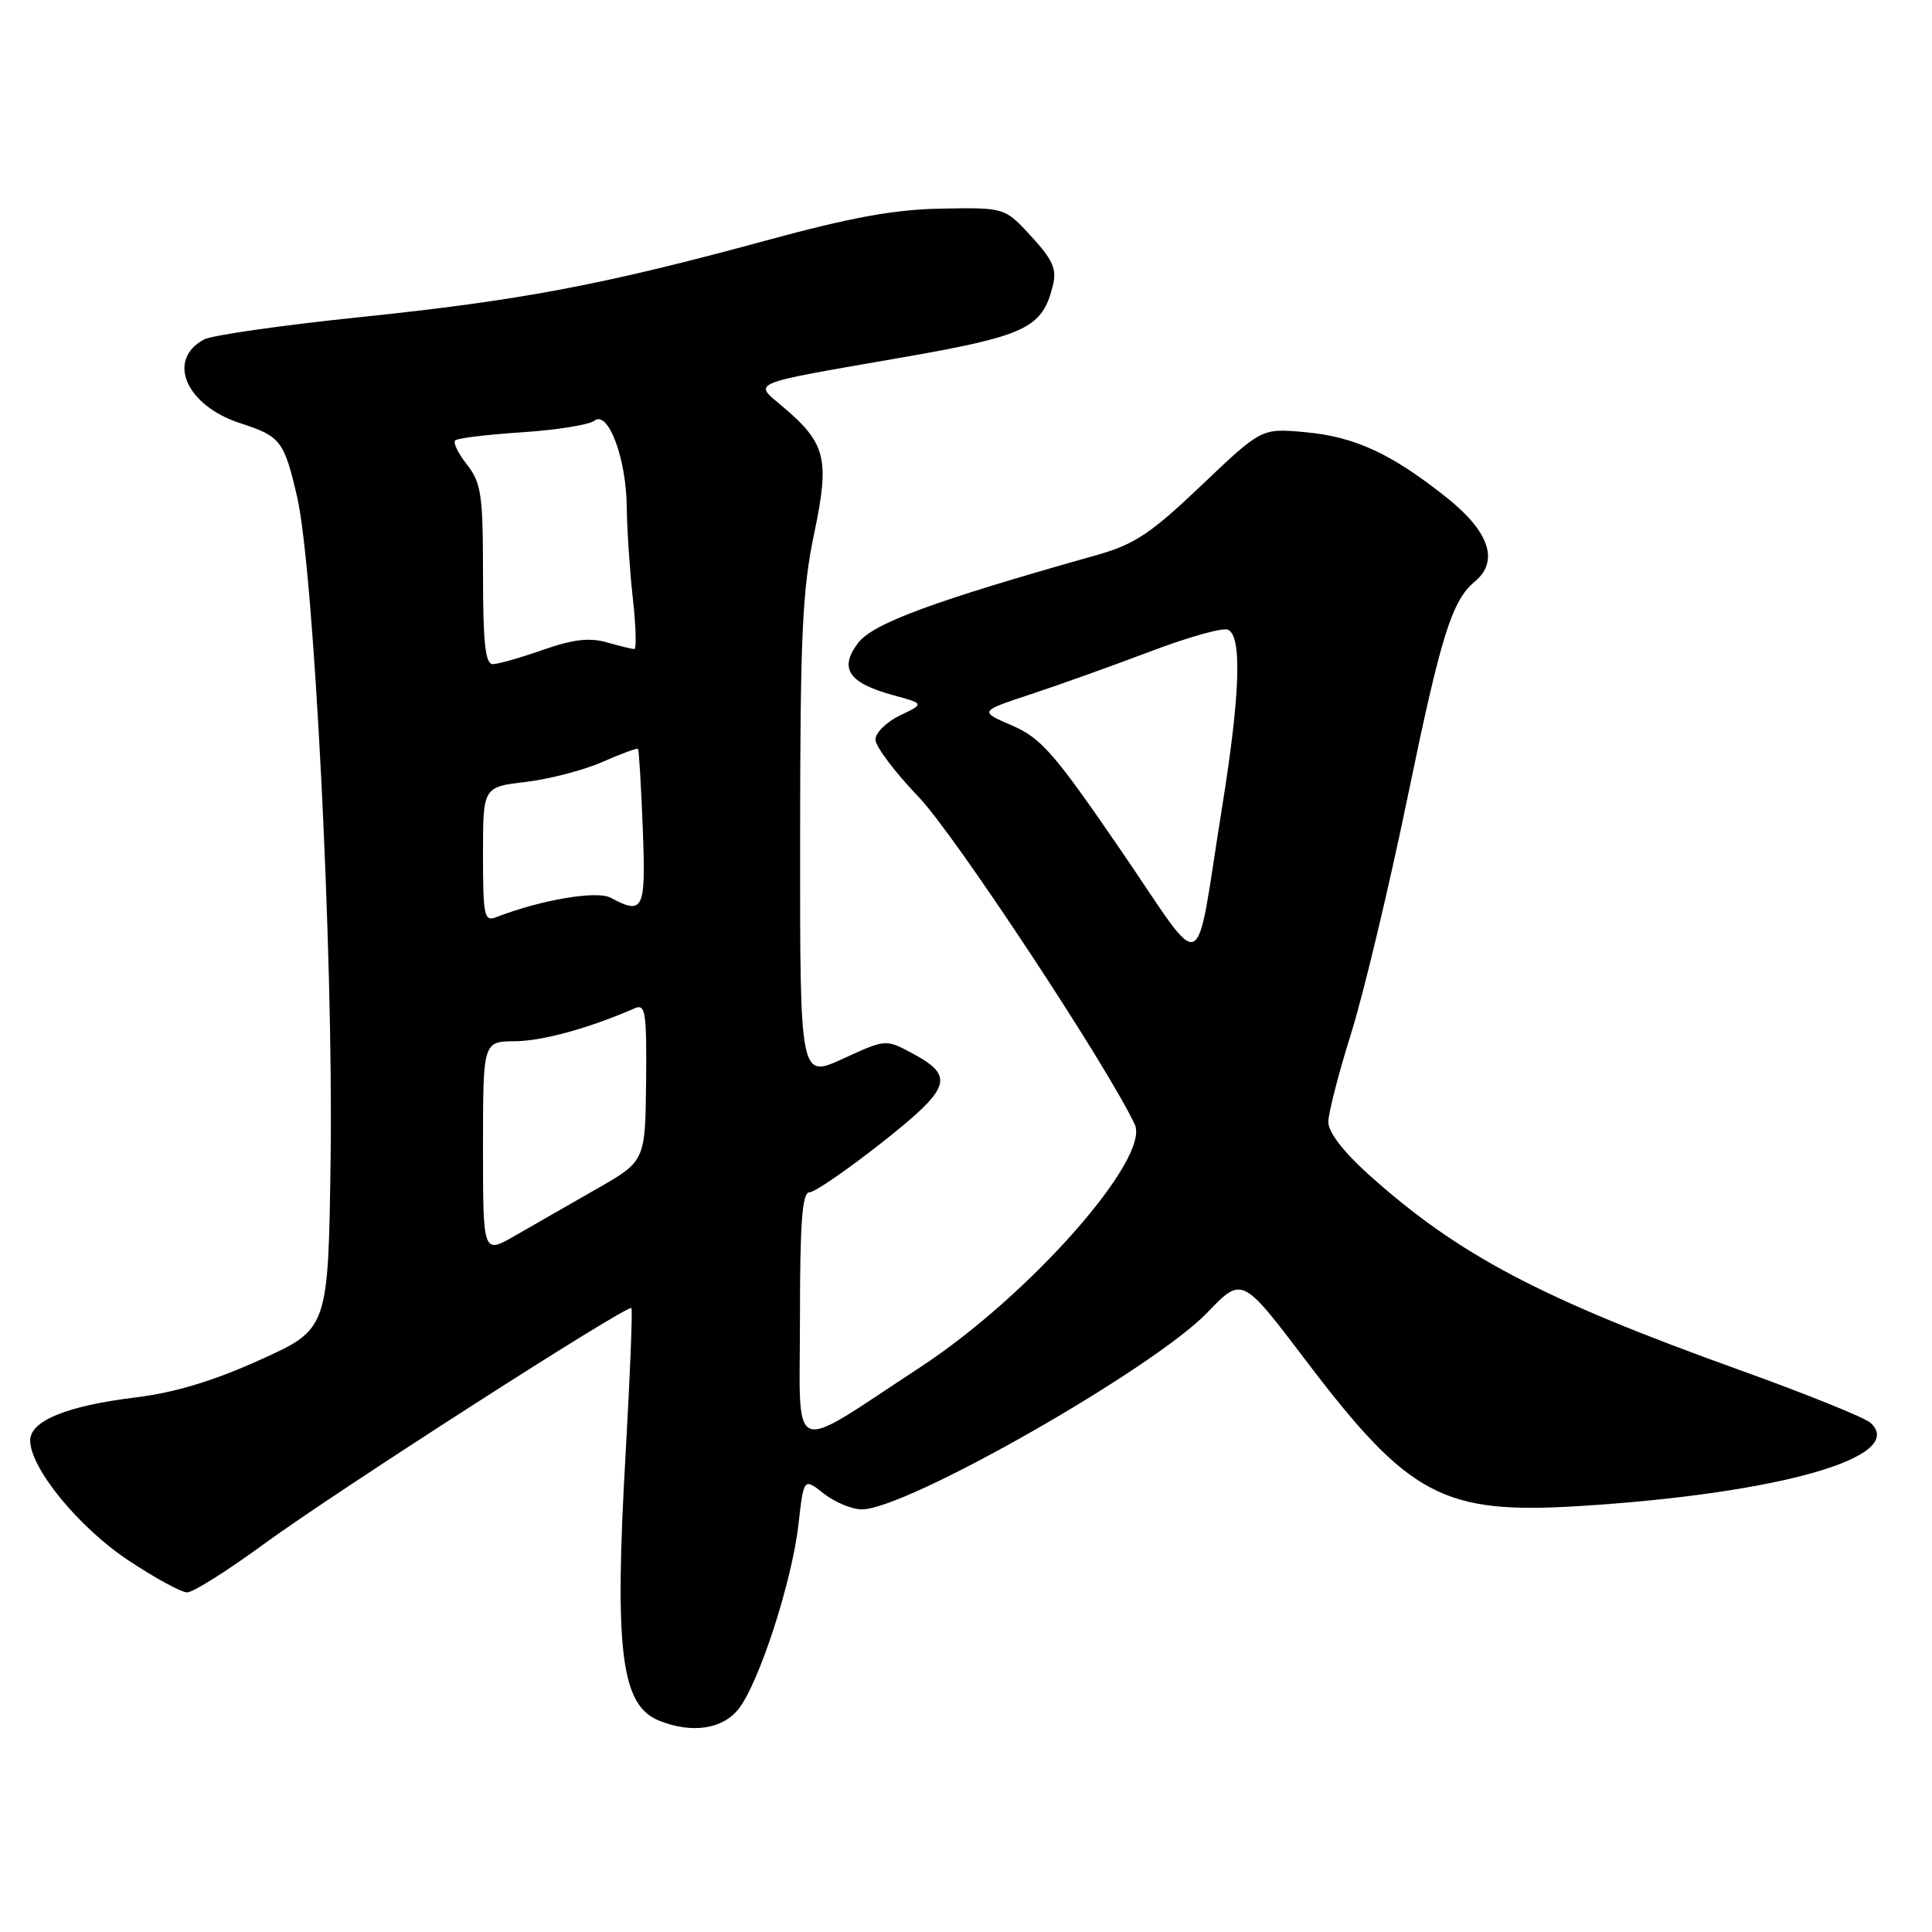 <?xml version="1.0" encoding="UTF-8" standalone="no"?>
<!DOCTYPE svg PUBLIC "-//W3C//DTD SVG 1.1//EN" "http://www.w3.org/Graphics/SVG/1.1/DTD/svg11.dtd" >
<svg xmlns="http://www.w3.org/2000/svg" xmlns:xlink="http://www.w3.org/1999/xlink" version="1.1" viewBox="0 0 256 256">
 <g >
 <path fill="currentColor"
d=" M 97.86 226.45 C 100.59 222.98 104.94 209.57 105.80 202.00 C 106.50 195.81 106.50 195.81 109.16 197.91 C 110.62 199.06 112.89 200.00 114.21 200.00 C 120.12 200.00 152.89 181.32 160.00 173.90 C 164.58 169.13 164.58 169.13 173.04 180.28 C 186.69 198.28 191.21 200.69 209.30 199.56 C 235.77 197.91 252.75 193.06 247.87 188.54 C 247.12 187.85 239.30 184.69 230.50 181.53 C 204.12 172.05 193.20 166.29 181.25 155.54 C 177.98 152.59 176.00 150.00 176.01 148.66 C 176.02 147.47 177.37 142.22 179.01 137.00 C 180.65 131.78 184.02 117.69 186.50 105.70 C 190.94 84.17 192.37 79.60 195.43 77.05 C 198.66 74.37 197.36 70.46 191.75 65.98 C 184.37 60.10 179.53 57.86 172.90 57.26 C 167.15 56.74 167.15 56.74 159.21 64.30 C 152.51 70.68 150.34 72.13 145.38 73.53 C 123.63 79.66 115.64 82.61 113.68 85.22 C 111.15 88.61 112.43 90.49 118.37 92.12 C 122.50 93.25 122.50 93.25 119.25 94.80 C 117.46 95.66 116.00 97.10 116.00 98.00 C 116.00 98.90 118.59 102.34 121.75 105.63 C 126.47 110.55 146.71 141.21 150.36 148.99 C 152.47 153.48 136.39 171.69 122.00 181.12 C 104.24 192.75 106.00 193.47 106.00 174.58 C 106.00 161.99 106.30 158.00 107.25 157.99 C 107.94 157.99 112.24 155.03 116.81 151.43 C 126.04 144.15 126.57 142.62 120.92 139.59 C 117.37 137.68 117.37 137.68 111.69 140.29 C 106.00 142.89 106.00 142.89 106.02 111.19 C 106.03 84.30 106.31 78.18 107.87 70.75 C 109.97 60.78 109.46 58.73 103.69 53.86 C 99.82 50.59 98.94 50.95 119.23 47.42 C 136.00 44.50 138.11 43.50 139.51 37.83 C 140.05 35.67 139.51 34.44 136.66 31.33 C 133.14 27.50 133.14 27.50 124.82 27.64 C 118.53 27.75 112.85 28.78 101.50 31.87 C 79.87 37.76 68.90 39.83 47.72 42.02 C 37.39 43.09 28.08 44.42 27.04 44.98 C 21.99 47.68 24.65 53.77 31.90 56.10 C 37.17 57.80 37.65 58.43 39.36 65.79 C 41.59 75.41 44.17 126.22 43.81 153.30 C 43.50 176.10 43.50 176.10 34.50 180.17 C 28.29 182.98 23.17 184.53 18.00 185.16 C 8.86 186.28 4.00 188.26 4.00 190.87 C 4.00 194.52 10.39 202.34 16.94 206.71 C 20.48 209.07 24.02 211.00 24.80 211.00 C 25.58 211.00 30.11 208.15 34.86 204.67 C 44.25 197.79 83.15 172.81 83.66 173.33 C 83.84 173.51 83.49 182.17 82.90 192.57 C 81.39 218.76 82.29 225.97 87.32 227.99 C 91.65 229.74 95.74 229.14 97.86 226.45 Z  M 64.00 152.10 C 64.00 138.00 64.00 138.00 68.25 137.97 C 71.89 137.94 78.13 136.22 84.11 133.60 C 85.53 132.98 85.70 134.10 85.61 143.38 C 85.50 153.86 85.50 153.86 79.00 157.57 C 75.42 159.61 70.59 162.38 68.25 163.73 C 64.00 166.19 64.00 166.19 64.00 152.10 Z  M 148.50 112.64 C 139.74 99.85 137.96 97.80 134.12 96.14 C 129.74 94.25 129.74 94.25 136.62 91.98 C 140.40 90.73 147.52 88.18 152.43 86.32 C 157.35 84.45 161.96 83.15 162.68 83.43 C 164.59 84.16 164.35 91.90 161.96 106.79 C 158.21 130.17 159.98 129.40 148.50 112.64 Z  M 64.00 113.24 C 64.00 104.28 64.00 104.28 69.67 103.61 C 72.79 103.24 77.36 102.05 79.83 100.96 C 82.29 99.87 84.41 99.09 84.54 99.24 C 84.67 99.38 84.95 104.11 85.17 109.75 C 85.59 120.62 85.28 121.29 80.91 118.95 C 79.07 117.97 71.64 119.24 65.75 121.53 C 64.16 122.15 64.00 121.38 64.00 113.24 Z  M 64.00 76.13 C 64.00 65.57 63.77 63.98 61.89 61.58 C 60.72 60.10 60.01 58.65 60.31 58.36 C 60.60 58.06 64.59 57.58 69.17 57.28 C 73.75 56.98 78.06 56.29 78.75 55.75 C 80.58 54.30 82.99 60.72 83.05 67.22 C 83.08 70.12 83.44 75.54 83.85 79.25 C 84.27 82.96 84.35 86.00 84.05 86.00 C 83.74 86.00 82.09 85.60 80.39 85.11 C 78.11 84.46 75.90 84.72 71.94 86.11 C 68.99 87.15 66.00 88.00 65.29 88.00 C 64.31 88.00 64.00 85.15 64.00 76.13 Z "/>
</g>
</svg>